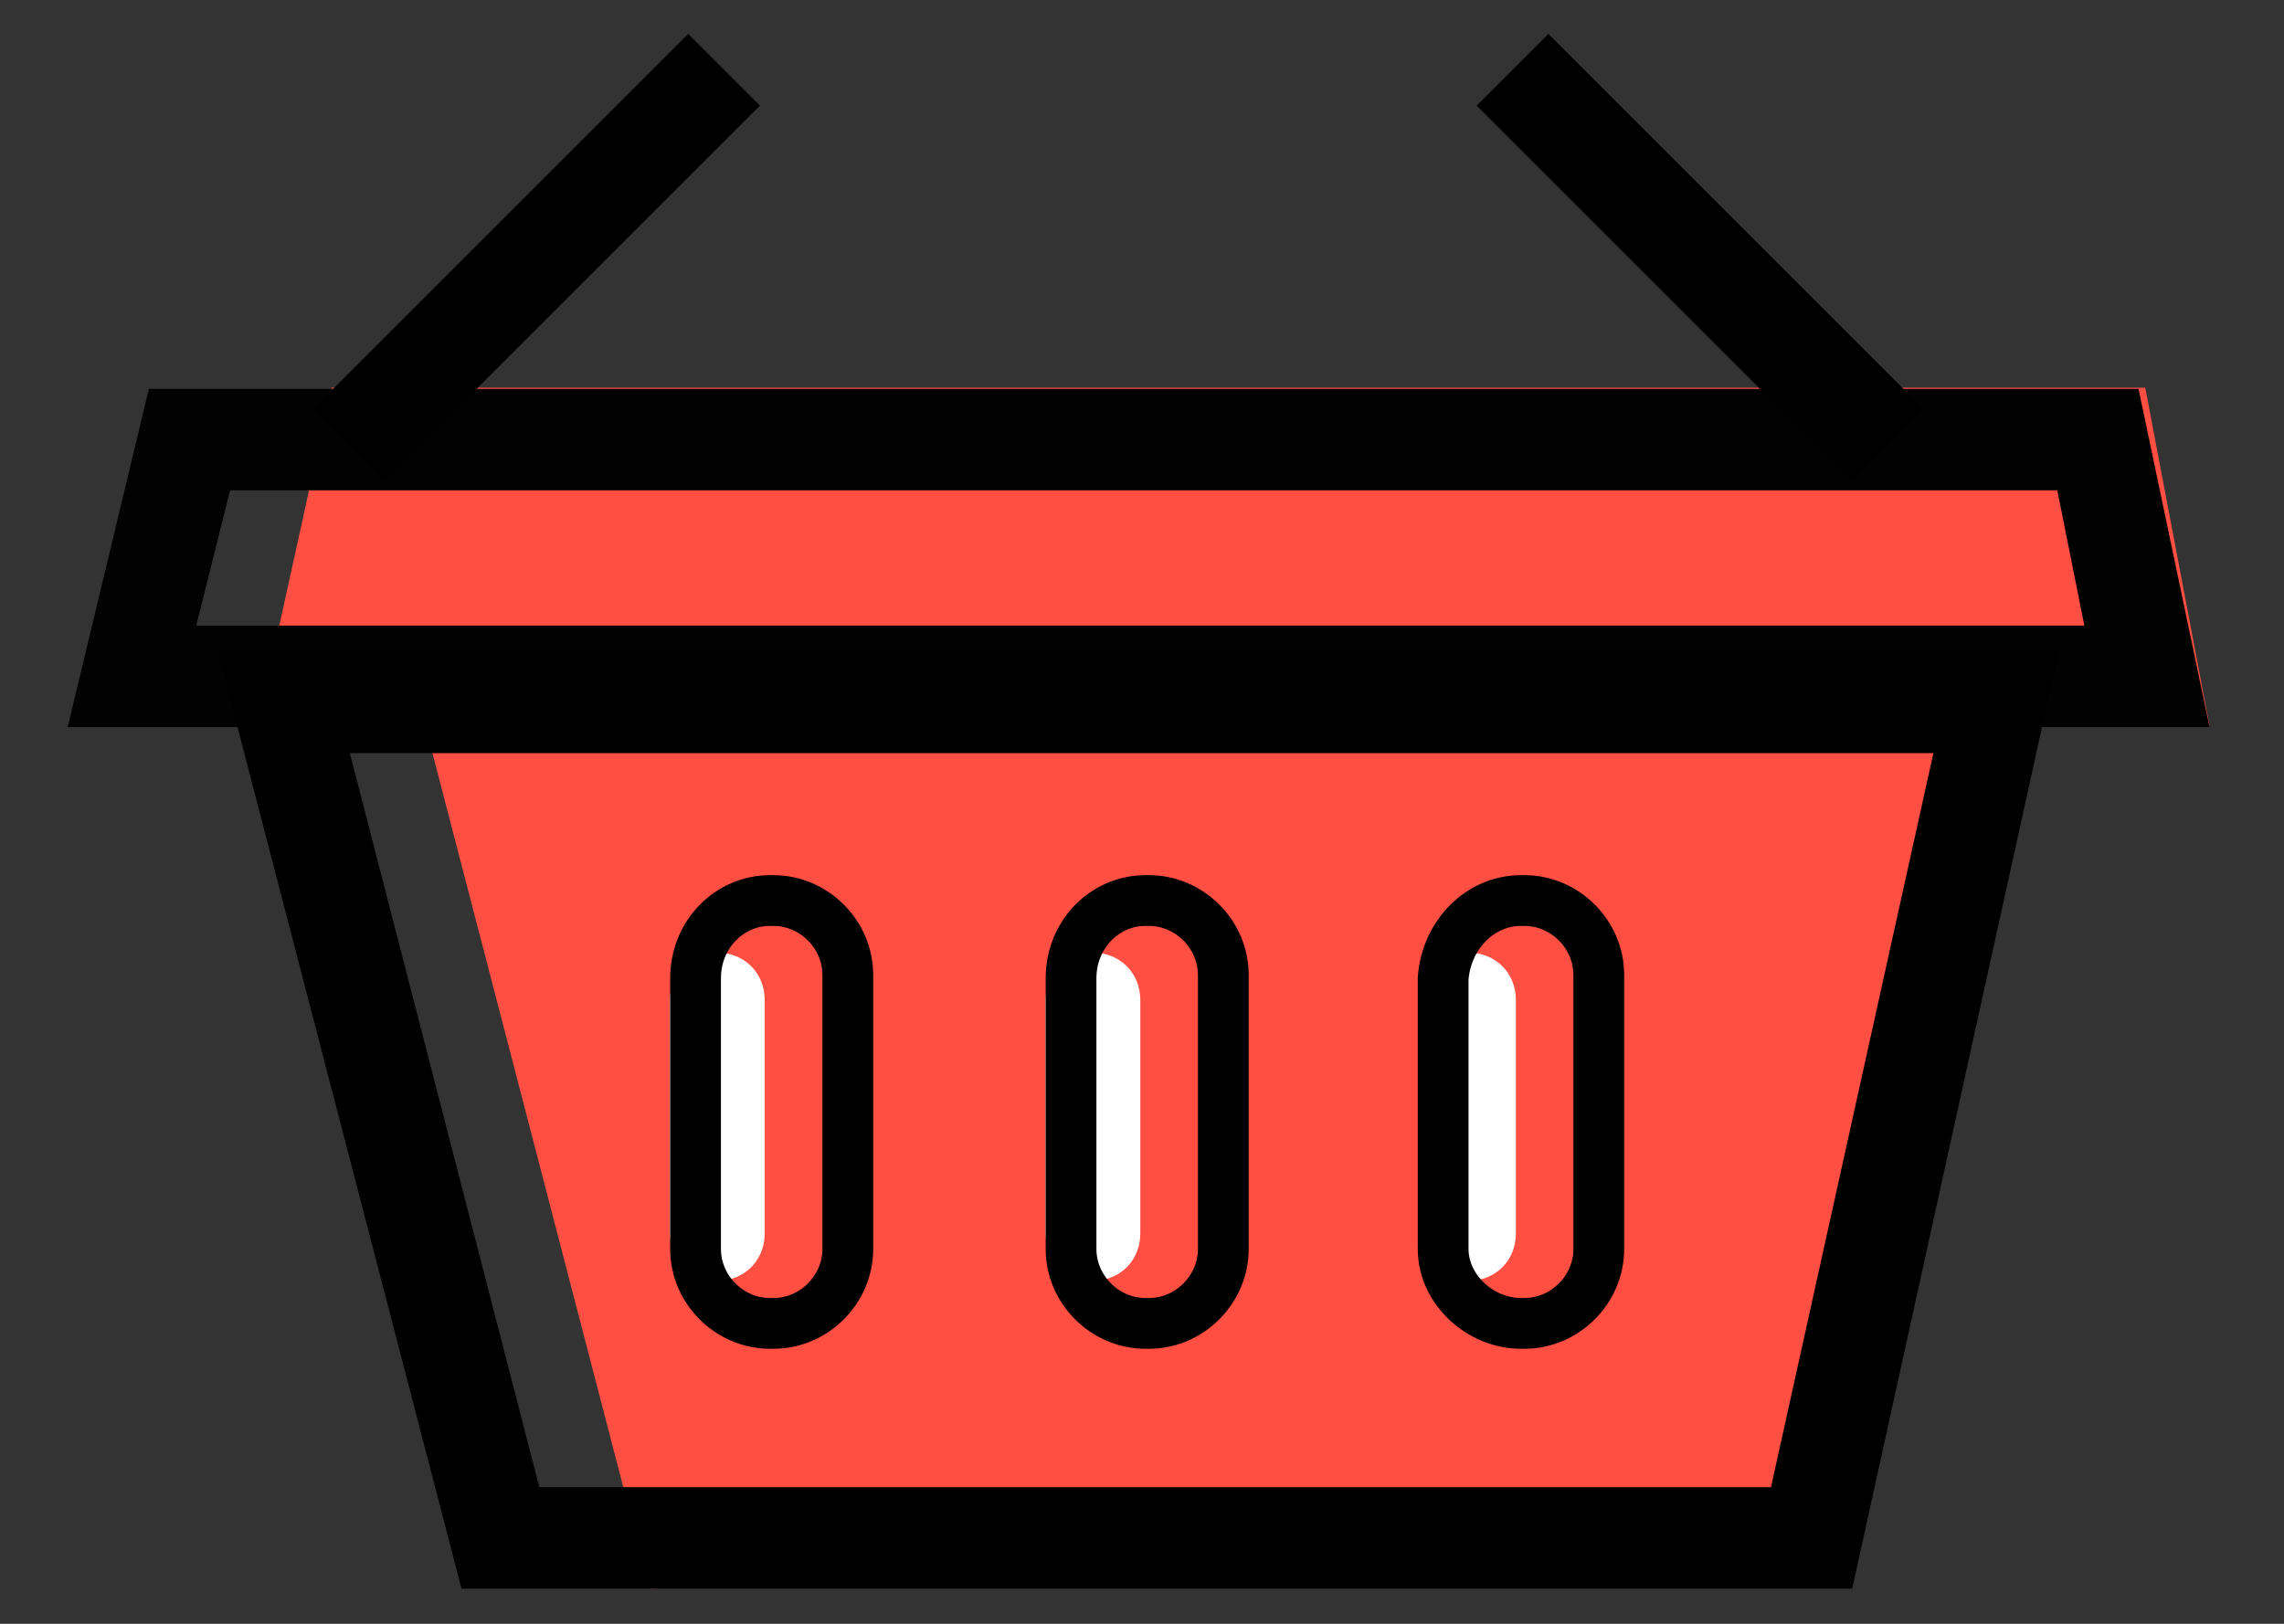 <?xml version="1.0" encoding="utf-8"?>
<!-- Generator: Adobe Illustrator 24.3.0, SVG Export Plug-In . SVG Version: 6.00 Build 0)  -->
<svg version="1.1" id="圖層_1" xmlns="http://www.w3.org/2000/svg" xmlns:xlink="http://www.w3.org/1999/xlink" x="0px" y="0px"
	 viewBox="0 0 67.5 48" style="enable-background:new 0 0 67.5 48;" xml:space="preserve">
<rect x="0" y="0" width="67.5" height="48" fill="#333333" stroke="none"/>
<style type="text/css">
	.st0{fill:#FF4E42;}
	.st1{fill:#020202;}
	.st2{fill:none;}
	.st3{fill:#FFFFFF;}
	.st4{fill:none;stroke:#000000;stroke-width:1.5;}
	.st5{fill:none;stroke:#000000;stroke-width:3;}
</style>
<g id="ic_shopping_list" transform="translate(-876 -904.439)">
	<path id="Path_1436" class="st0" d="M888,923.7l47.9-0.8l-6.1,27.7l-34.6,0.8L888,923.7z"/>
	<path id="Path_1435" class="st0" d="M885.8,915.9h53.6l1.9,10h-57.7L885.8,915.9z"/>
	<g id="Path_1433" transform="translate(876 914.933)">
		<path class="st1" d="M6.8,4l-1,4h55.8l-0.8-4H6.8 M4.4,1h58.8l2.1,10H2L4.4,1z"/>
	</g>
	<g id="Path_1434" transform="translate(880.439 922.701)">
		<path class="st2" d="M2,1h54.4l-6.1,27.7H9.2L2,1z"/>
		<path d="M5.9,4l5.6,21.7h36.4L52.7,4H5.9 M2,1h54.4l-6.1,27.7H9.2L2,1z"/>
	</g>
	<path id="Rectangle_1521" class="st3" d="M908.3,932.6L908.3,932.6c0.8,0,1.4,0.6,1.4,1.4v6.9c0,0.8-0.6,1.4-1.4,1.4l0,0
		c-0.8,0-1.4-0.6-1.4-1.4v-6.9C906.9,933.2,907.5,932.6,908.3,932.6z"/>
	<path id="Rectangle_1520" class="st3" d="M919.4,932.6L919.4,932.6c0.8,0,1.4,0.6,1.4,1.4v6.9c0,0.8-0.6,1.4-1.4,1.4l0,0
		c-0.8,0-1.4-0.6-1.4-1.4v-6.9C918,933.2,918.6,932.6,919.4,932.6z"/>
	<path id="Rectangle_1519" class="st3" d="M897.2,932.6L897.2,932.6c0.8,0,1.4,0.6,1.4,1.4v6.9c0,0.8-0.6,1.4-1.4,1.4l0,0
		c-0.8,0-1.4-0.6-1.4-1.4v-6.9C895.8,933.2,896.4,932.6,897.2,932.6z"/>
	<g id="Rectangle_1516" transform="translate(893.756 929.359)">
		<path class="st2" d="M5,1h0.1c1.7,0,3,1.3,3,3v8.1c0,1.7-1.3,3-3,3H5c-1.7,0-3-1.3-3-3V4C2,2.3,3.4,1,5,1z"/>
		<path class="st4" d="M5,1.7h0.1c1.2,0,2.2,1,2.2,2.2v8.1c0,1.2-1,2.2-2.2,2.2H5c-1.2,0-2.2-1-2.2-2.2V4C2.8,2.7,3.8,1.7,5,1.7z"/>
	</g>
	<g id="Rectangle_1517" transform="translate(904.853 929.359)">
		<path class="st2" d="M5,1h0.1c1.7,0,3,1.3,3,3v8.1c0,1.7-1.3,3-3,3H5c-1.7,0-3-1.3-3-3V4C2,2.3,3.4,1,5,1z"/>
		<path class="st4" d="M5,1.7h0.1c1.2,0,2.2,1,2.2,2.2v8.1c0,1.2-1,2.2-2.2,2.2H5c-1.2,0-2.2-1-2.2-2.2V4C2.8,2.7,3.8,1.7,5,1.7z"/>
	</g>
	<g id="Rectangle_1518" transform="translate(915.95 929.359)">
		<path class="st2" d="M5,1h0.1c1.7,0,3,1.3,3,3v8.1c0,1.7-1.3,3-3,3H5c-1.7,0-3-1.3-3-3V4C2,2.3,3.4,1,5,1z"/>
		<path class="st4" d="M5,1.7h0.1c1.2,0,2.2,1,2.2,2.2v8.1c0,1.2-1,2.2-2.2,2.2H5c-1.2,0-2.3-1-2.3-2.2V4C2.8,2.7,3.8,1.7,5,1.7z"/>
	</g>
	<line id="Line_17" class="st5" x1="886.3" y1="917.6" x2="897.4" y2="906.5"/>
	<line id="Line_18" class="st5" x1="931.8" y1="917.6" x2="920.7" y2="906.5"/>
</g>
</svg>
